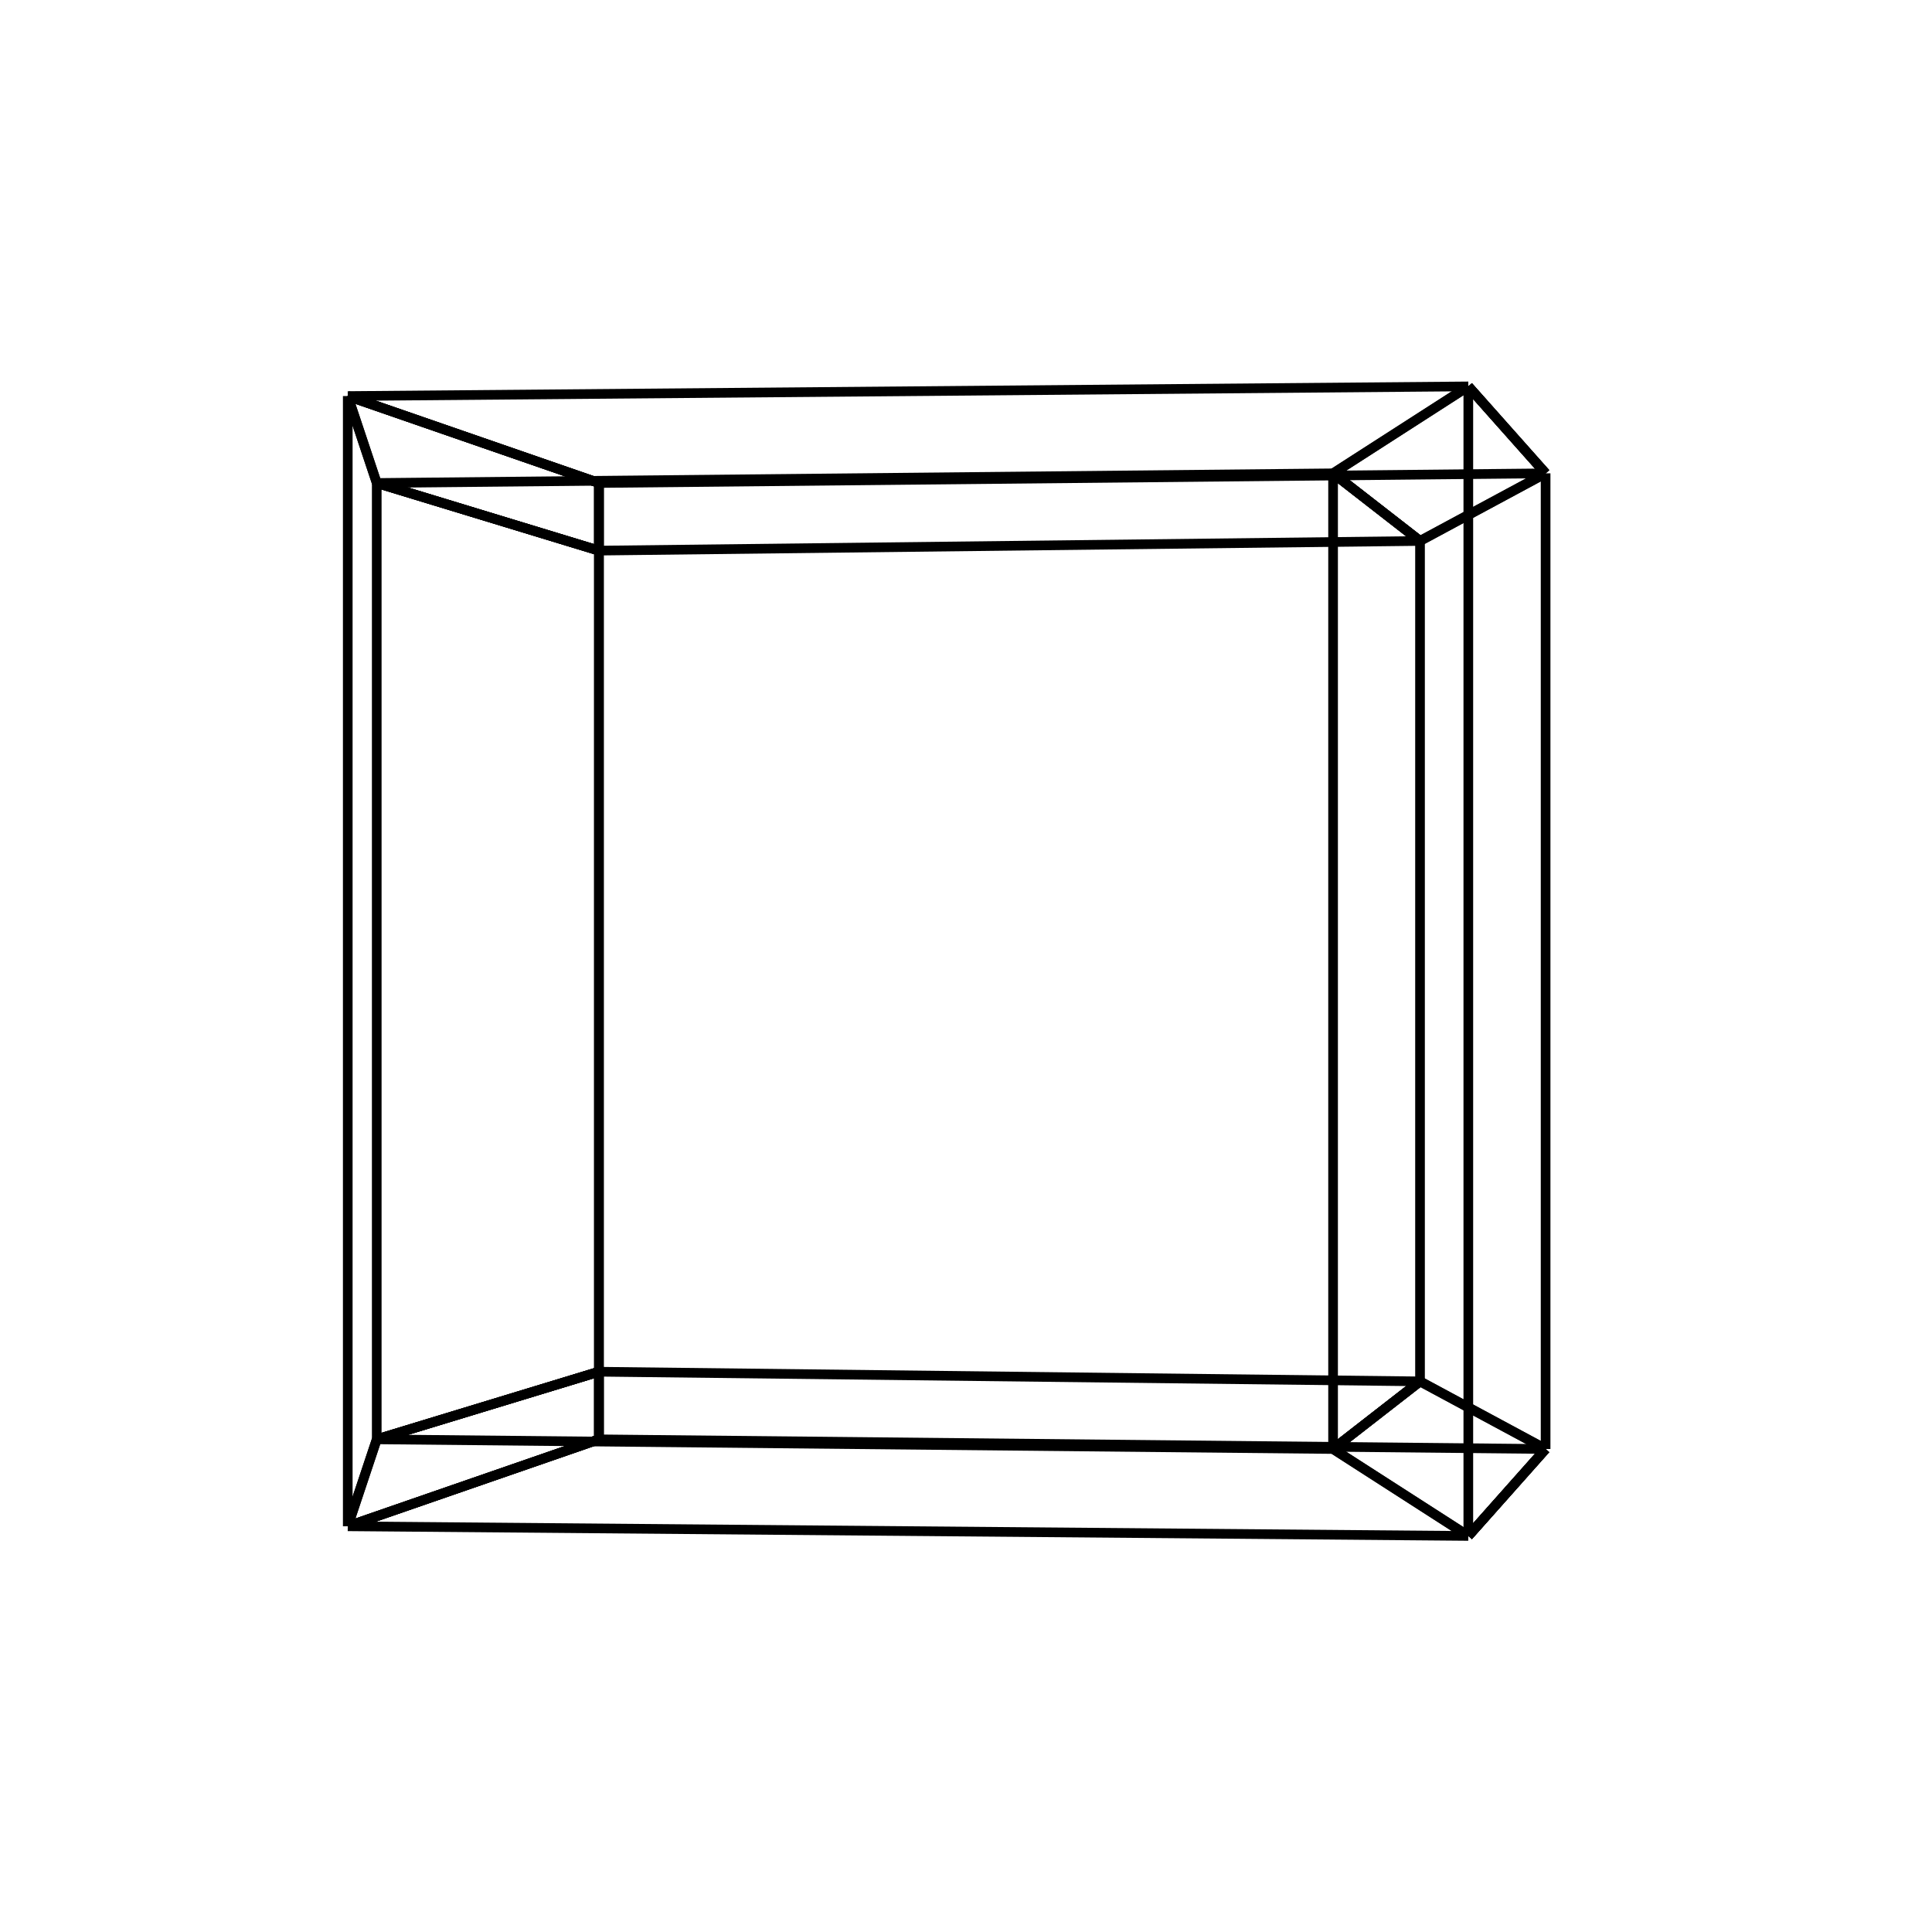 <?xml version="1.0" encoding="utf-8"?>
<svg xmlns="http://www.w3.org/2000/svg"
     xmlns:xlink="http://www.w3.org/1999/xlink"
     width="200" height="200">
     <line x1="62" y1="149" x2="36" y2="158" style="stroke:rgb(0,0,0);stroke-width:1" />
     <line x1="62" y1="142" x2="39" y2="149" style="stroke:rgb(0,0,0);stroke-width:1" />
     <line x1="62" y1="149" x2="62" y2="142" style="stroke:rgb(0,0,0);stroke-width:1" />
     <line x1="36" y1="158" x2="39" y2="149" style="stroke:rgb(0,0,0);stroke-width:1" />
     <line x1="62" y1="50" x2="36" y2="41" style="stroke:rgb(0,0,0);stroke-width:1" />
     <line x1="62" y1="57" x2="39" y2="50" style="stroke:rgb(0,0,0);stroke-width:1" />
     <line x1="62" y1="50" x2="62" y2="57" style="stroke:rgb(0,0,0);stroke-width:1" />
     <line x1="36" y1="41" x2="39" y2="50" style="stroke:rgb(0,0,0);stroke-width:1" />
     <line x1="62" y1="149" x2="36" y2="158" style="stroke:rgb(0,0,0);stroke-width:1" />
     <line x1="62" y1="50" x2="36" y2="41" style="stroke:rgb(0,0,0);stroke-width:1" />
     <line x1="62" y1="149" x2="62" y2="50" style="stroke:rgb(0,0,0);stroke-width:1" />
     <line x1="36" y1="158" x2="36" y2="41" style="stroke:rgb(0,0,0);stroke-width:1" />
     <line x1="62" y1="142" x2="39" y2="149" style="stroke:rgb(0,0,0);stroke-width:1" />
     <line x1="62" y1="57" x2="39" y2="50" style="stroke:rgb(0,0,0);stroke-width:1" />
     <line x1="62" y1="142" x2="62" y2="57" style="stroke:rgb(0,0,0);stroke-width:1" />
     <line x1="39" y1="149" x2="39" y2="50" style="stroke:rgb(0,0,0);stroke-width:1" />
     <line x1="160" y1="150" x2="152" y2="159" style="stroke:rgb(0,0,0);stroke-width:1" />
     <line x1="147" y1="143" x2="138" y2="150" style="stroke:rgb(0,0,0);stroke-width:1" />
     <line x1="160" y1="150" x2="147" y2="143" style="stroke:rgb(0,0,0);stroke-width:1" />
     <line x1="152" y1="159" x2="138" y2="150" style="stroke:rgb(0,0,0);stroke-width:1" />
     <line x1="160" y1="49" x2="152" y2="40" style="stroke:rgb(0,0,0);stroke-width:1" />
     <line x1="147" y1="56" x2="138" y2="49" style="stroke:rgb(0,0,0);stroke-width:1" />
     <line x1="160" y1="49" x2="147" y2="56" style="stroke:rgb(0,0,0);stroke-width:1" />
     <line x1="152" y1="40" x2="138" y2="49" style="stroke:rgb(0,0,0);stroke-width:1" />
     <line x1="160" y1="150" x2="152" y2="159" style="stroke:rgb(0,0,0);stroke-width:1" />
     <line x1="160" y1="49" x2="152" y2="40" style="stroke:rgb(0,0,0);stroke-width:1" />
     <line x1="160" y1="150" x2="160" y2="49" style="stroke:rgb(0,0,0);stroke-width:1" />
     <line x1="152" y1="159" x2="152" y2="40" style="stroke:rgb(0,0,0);stroke-width:1" />
     <line x1="147" y1="143" x2="138" y2="150" style="stroke:rgb(0,0,0);stroke-width:1" />
     <line x1="147" y1="56" x2="138" y2="49" style="stroke:rgb(0,0,0);stroke-width:1" />
     <line x1="147" y1="143" x2="147" y2="56" style="stroke:rgb(0,0,0);stroke-width:1" />
     <line x1="138" y1="150" x2="138" y2="49" style="stroke:rgb(0,0,0);stroke-width:1" />
     <line x1="62" y1="149" x2="36" y2="158" style="stroke:rgb(0,0,0);stroke-width:1" />
     <line x1="62" y1="142" x2="39" y2="149" style="stroke:rgb(0,0,0);stroke-width:1" />
     <line x1="62" y1="149" x2="62" y2="142" style="stroke:rgb(0,0,0);stroke-width:1" />
     <line x1="36" y1="158" x2="39" y2="149" style="stroke:rgb(0,0,0);stroke-width:1" />
     <line x1="160" y1="150" x2="152" y2="159" style="stroke:rgb(0,0,0);stroke-width:1" />
     <line x1="147" y1="143" x2="138" y2="150" style="stroke:rgb(0,0,0);stroke-width:1" />
     <line x1="160" y1="150" x2="147" y2="143" style="stroke:rgb(0,0,0);stroke-width:1" />
     <line x1="152" y1="159" x2="138" y2="150" style="stroke:rgb(0,0,0);stroke-width:1" />
     <line x1="62" y1="149" x2="36" y2="158" style="stroke:rgb(0,0,0);stroke-width:1" />
     <line x1="160" y1="150" x2="152" y2="159" style="stroke:rgb(0,0,0);stroke-width:1" />
     <line x1="62" y1="149" x2="160" y2="150" style="stroke:rgb(0,0,0);stroke-width:1" />
     <line x1="36" y1="158" x2="152" y2="159" style="stroke:rgb(0,0,0);stroke-width:1" />
     <line x1="62" y1="142" x2="39" y2="149" style="stroke:rgb(0,0,0);stroke-width:1" />
     <line x1="147" y1="143" x2="138" y2="150" style="stroke:rgb(0,0,0);stroke-width:1" />
     <line x1="62" y1="142" x2="147" y2="143" style="stroke:rgb(0,0,0);stroke-width:1" />
     <line x1="39" y1="149" x2="138" y2="150" style="stroke:rgb(0,0,0);stroke-width:1" />
     <line x1="62" y1="50" x2="36" y2="41" style="stroke:rgb(0,0,0);stroke-width:1" />
     <line x1="62" y1="57" x2="39" y2="50" style="stroke:rgb(0,0,0);stroke-width:1" />
     <line x1="62" y1="50" x2="62" y2="57" style="stroke:rgb(0,0,0);stroke-width:1" />
     <line x1="36" y1="41" x2="39" y2="50" style="stroke:rgb(0,0,0);stroke-width:1" />
     <line x1="160" y1="49" x2="152" y2="40" style="stroke:rgb(0,0,0);stroke-width:1" />
     <line x1="147" y1="56" x2="138" y2="49" style="stroke:rgb(0,0,0);stroke-width:1" />
     <line x1="160" y1="49" x2="147" y2="56" style="stroke:rgb(0,0,0);stroke-width:1" />
     <line x1="152" y1="40" x2="138" y2="49" style="stroke:rgb(0,0,0);stroke-width:1" />
     <line x1="62" y1="50" x2="36" y2="41" style="stroke:rgb(0,0,0);stroke-width:1" />
     <line x1="160" y1="49" x2="152" y2="40" style="stroke:rgb(0,0,0);stroke-width:1" />
     <line x1="62" y1="50" x2="160" y2="49" style="stroke:rgb(0,0,0);stroke-width:1" />
     <line x1="36" y1="41" x2="152" y2="40" style="stroke:rgb(0,0,0);stroke-width:1" />
     <line x1="62" y1="57" x2="39" y2="50" style="stroke:rgb(0,0,0);stroke-width:1" />
     <line x1="147" y1="56" x2="138" y2="49" style="stroke:rgb(0,0,0);stroke-width:1" />
     <line x1="62" y1="57" x2="147" y2="56" style="stroke:rgb(0,0,0);stroke-width:1" />
     <line x1="39" y1="50" x2="138" y2="49" style="stroke:rgb(0,0,0);stroke-width:1" />
</svg>
